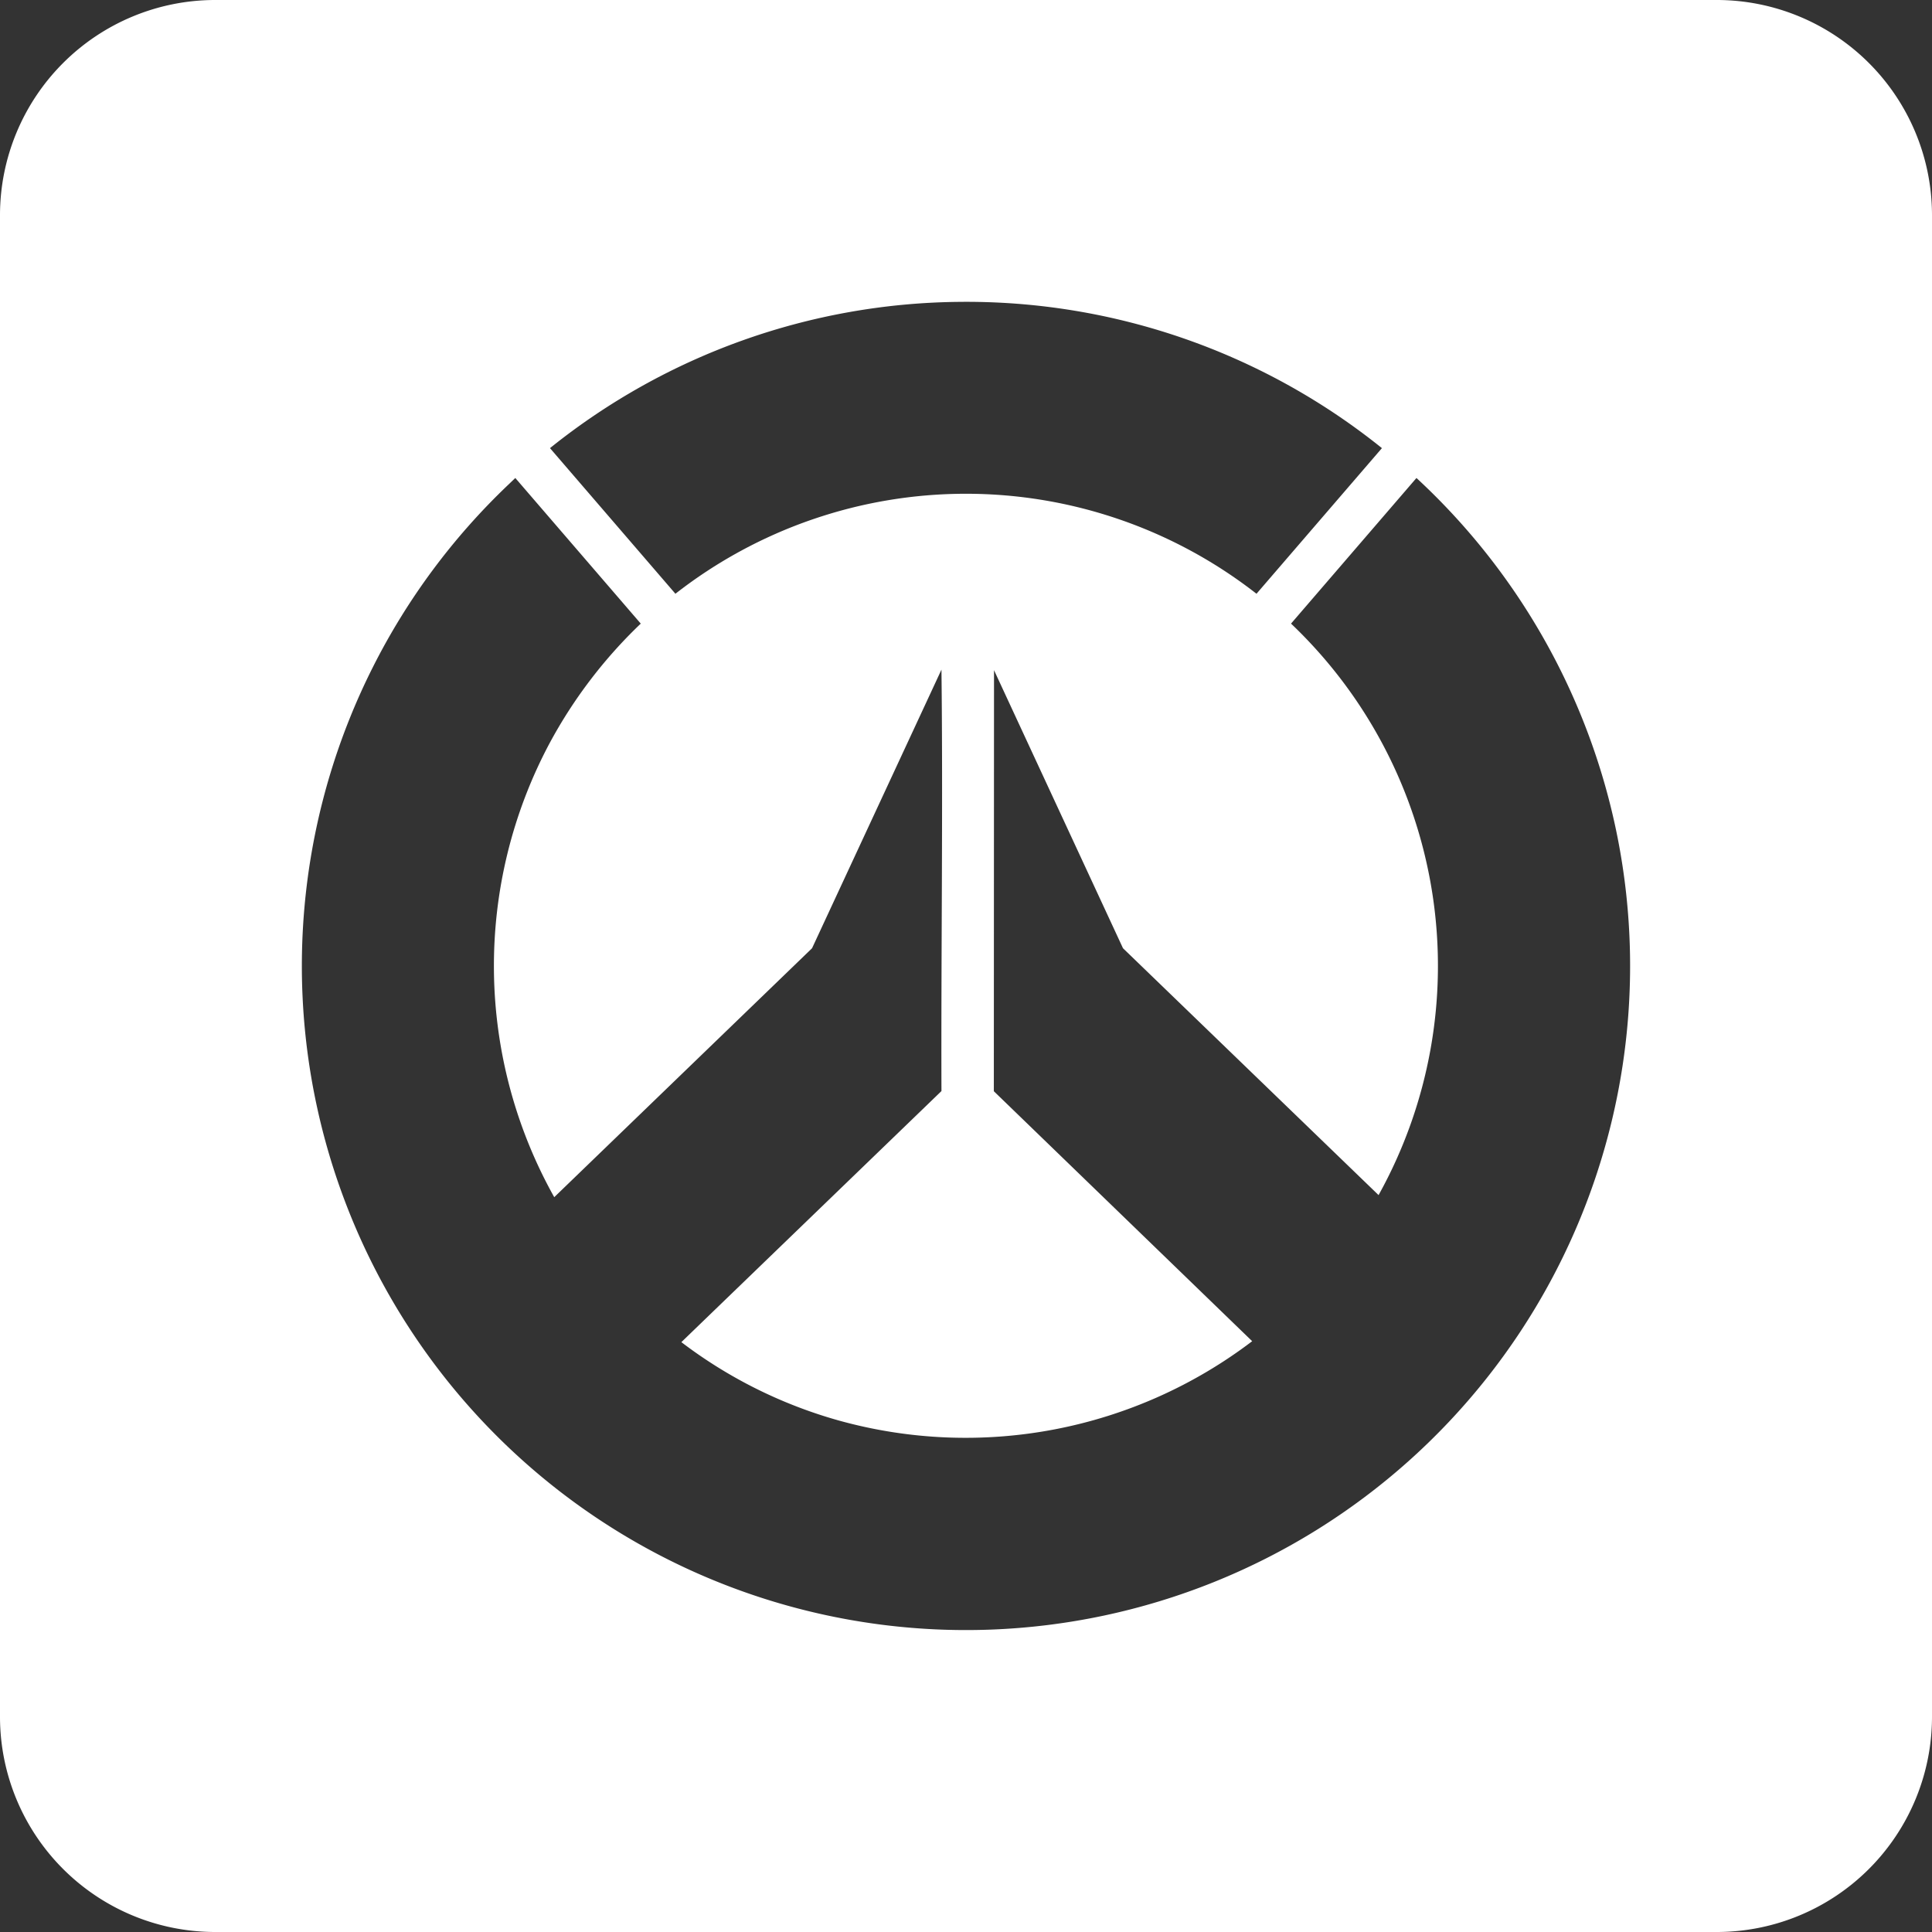 <svg xmlns="http://www.w3.org/2000/svg" width="64" height="64" viewBox="0 0 64 64" fill="#fff">
  <rect x="0" y="0" width="64" height="64" fill="#333333" stroke="none"/>
  <path id="Player_Icons" data-name="Player Icons" class="cls-1" d="M56.889,64H7.111A7.132,7.132,0,0,1,0,56.889V7.111A7.132,7.132,0,0,1,7.111,0H56.889A7.132,7.132,0,0,1,64,7.111V56.889A7.132,7.132,0,0,1,56.889,64ZM31.758,10a21.959,21.959,0,0,0-13.539,4.845l4.155,4.824a15.638,15.638,0,0,1,19.249,0l4.155-4.824A21.959,21.959,0,0,0,31.758,10ZM53.584,27.743a22.037,22.037,0,0,0-6.662-11.909l-4.155,4.824a15.641,15.641,0,0,1,2.9,18.931L37.2,31.411,32.928,22.2,32.922,36.148l8.558,8.281A15.678,15.678,0,0,1,27.8,47.06a15.516,15.516,0,0,1-5.229-2.6l8.616-8.317c-0.015-4.534.053-9.428,0-13.96L26.9,31.412l-8.54,8.246a15.679,15.679,0,0,1-.16-15.027,15.87,15.87,0,0,1,3.026-3.973l-4.156-4.824-0.208.2A22,22,0,1,0,53.584,27.743Z"/>
</svg>
